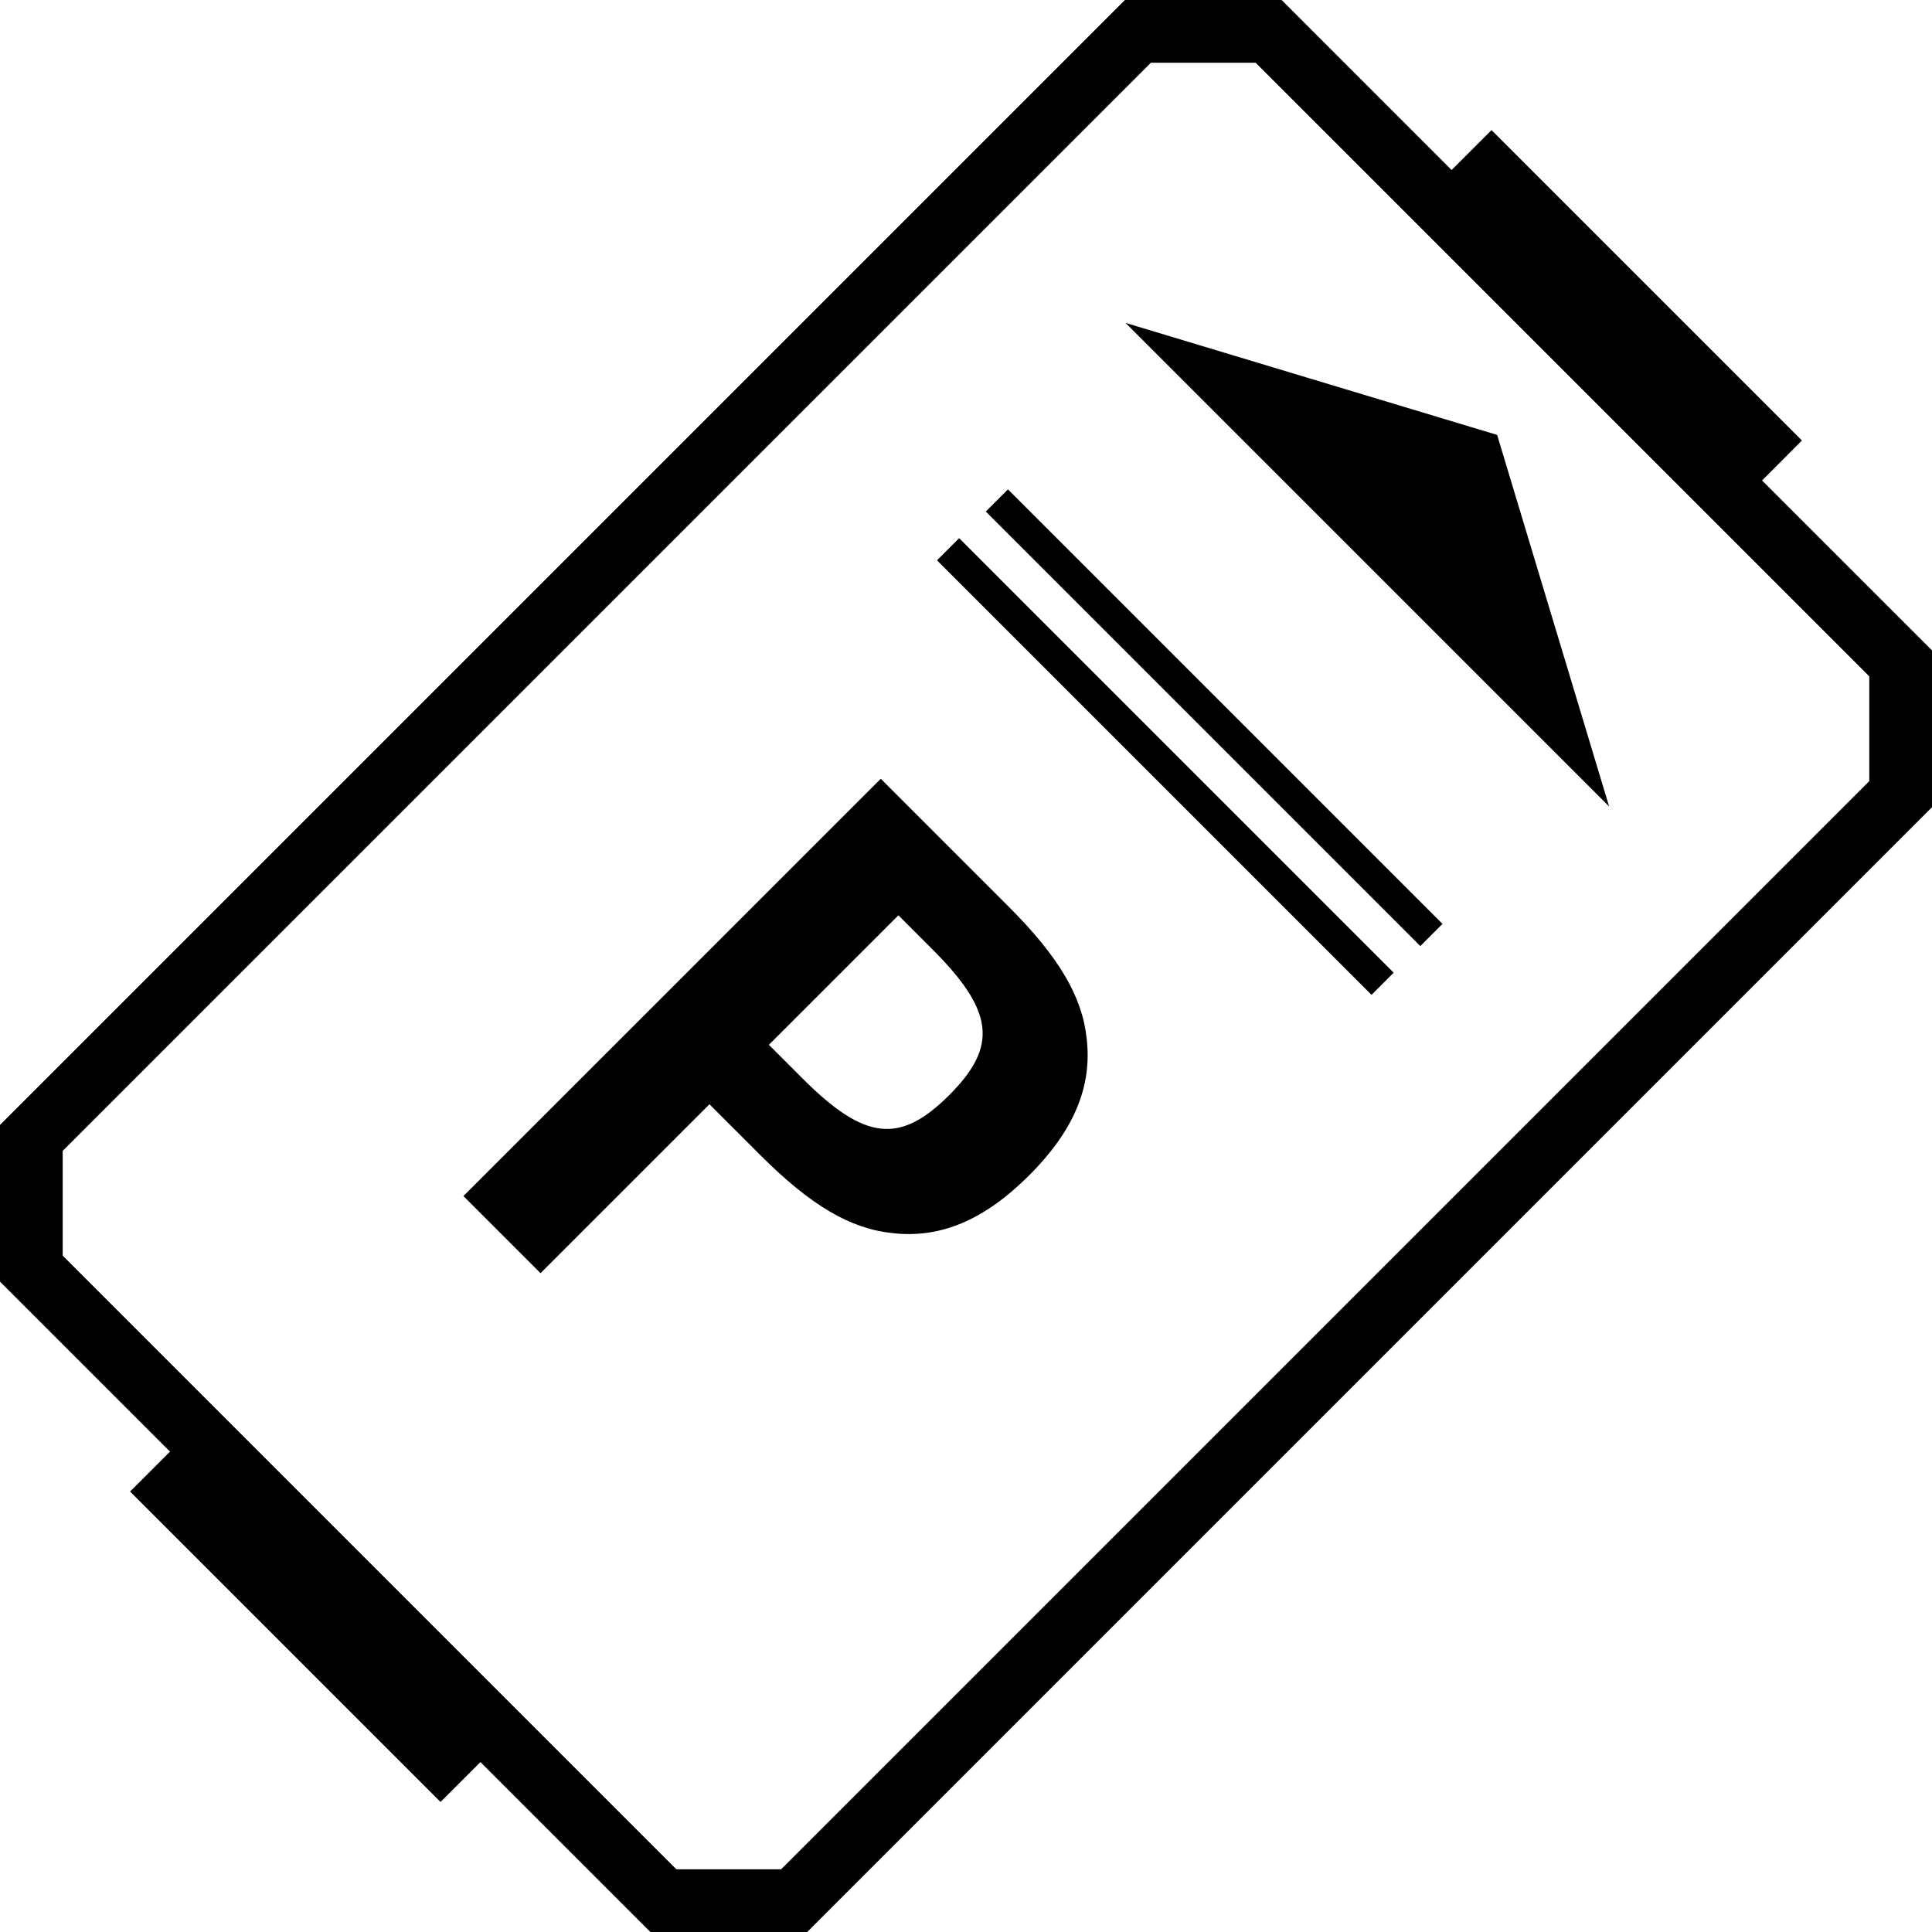 <svg xmlns="http://www.w3.org/2000/svg" xmlns:xlink="http://www.w3.org/1999/xlink" version="1.1" x="0px" y="0px" viewBox="0 0 66.742 66.742" style="enable-background:new 0 0 66.742 66.742;" xml:space="preserve"><g><path d="M62.249,15.217L51.525,4.494l-1.379,1.379L44.274,0h-5.413L0,38.861l0,5.413l5.873,5.873l-1.379,1.379l10.724,10.724   l1.379-1.379l5.873,5.873h5.413l38.861-38.861v-5.413l-5.873-5.872L62.249,15.217z M64.576,23.366v3.618L26.984,64.576h-3.618   l-21.2-21.2v-3.618L39.758,2.167h3.618L64.576,23.366z"></path><polygon points="55.588,27.859 51.719,15.024 38.883,11.155  "></polygon><rect x="41.409" y="14.176" transform="matrix(0.707 -0.707 0.707 0.707 -5.244 36.925)" width="1.083" height="21.232"></rect><rect x="39.723" y="15.861" transform="matrix(0.707 -0.707 0.707 0.707 -6.929 36.227)" width="1.083" height="21.232"></rect><path d="M34.849,31.325l-4.422-4.422L16.009,41.319l2.664,2.664l5.836-5.836l1.759,1.759c1.733,1.733,3.1,2.538,4.55,2.691   c1.666,0.196,3.186-0.445,4.742-2.001c1.534-1.535,2.176-3.055,1.979-4.721C37.386,34.425,36.581,33.058,34.849,31.325z    M32.793,37.829c-1.708,1.708-2.92,1.575-5.067-0.571l-1.164-1.164l4.474-4.474l1.164,1.164   C34.347,34.93,34.479,36.143,32.793,37.829z"></path></g></svg>